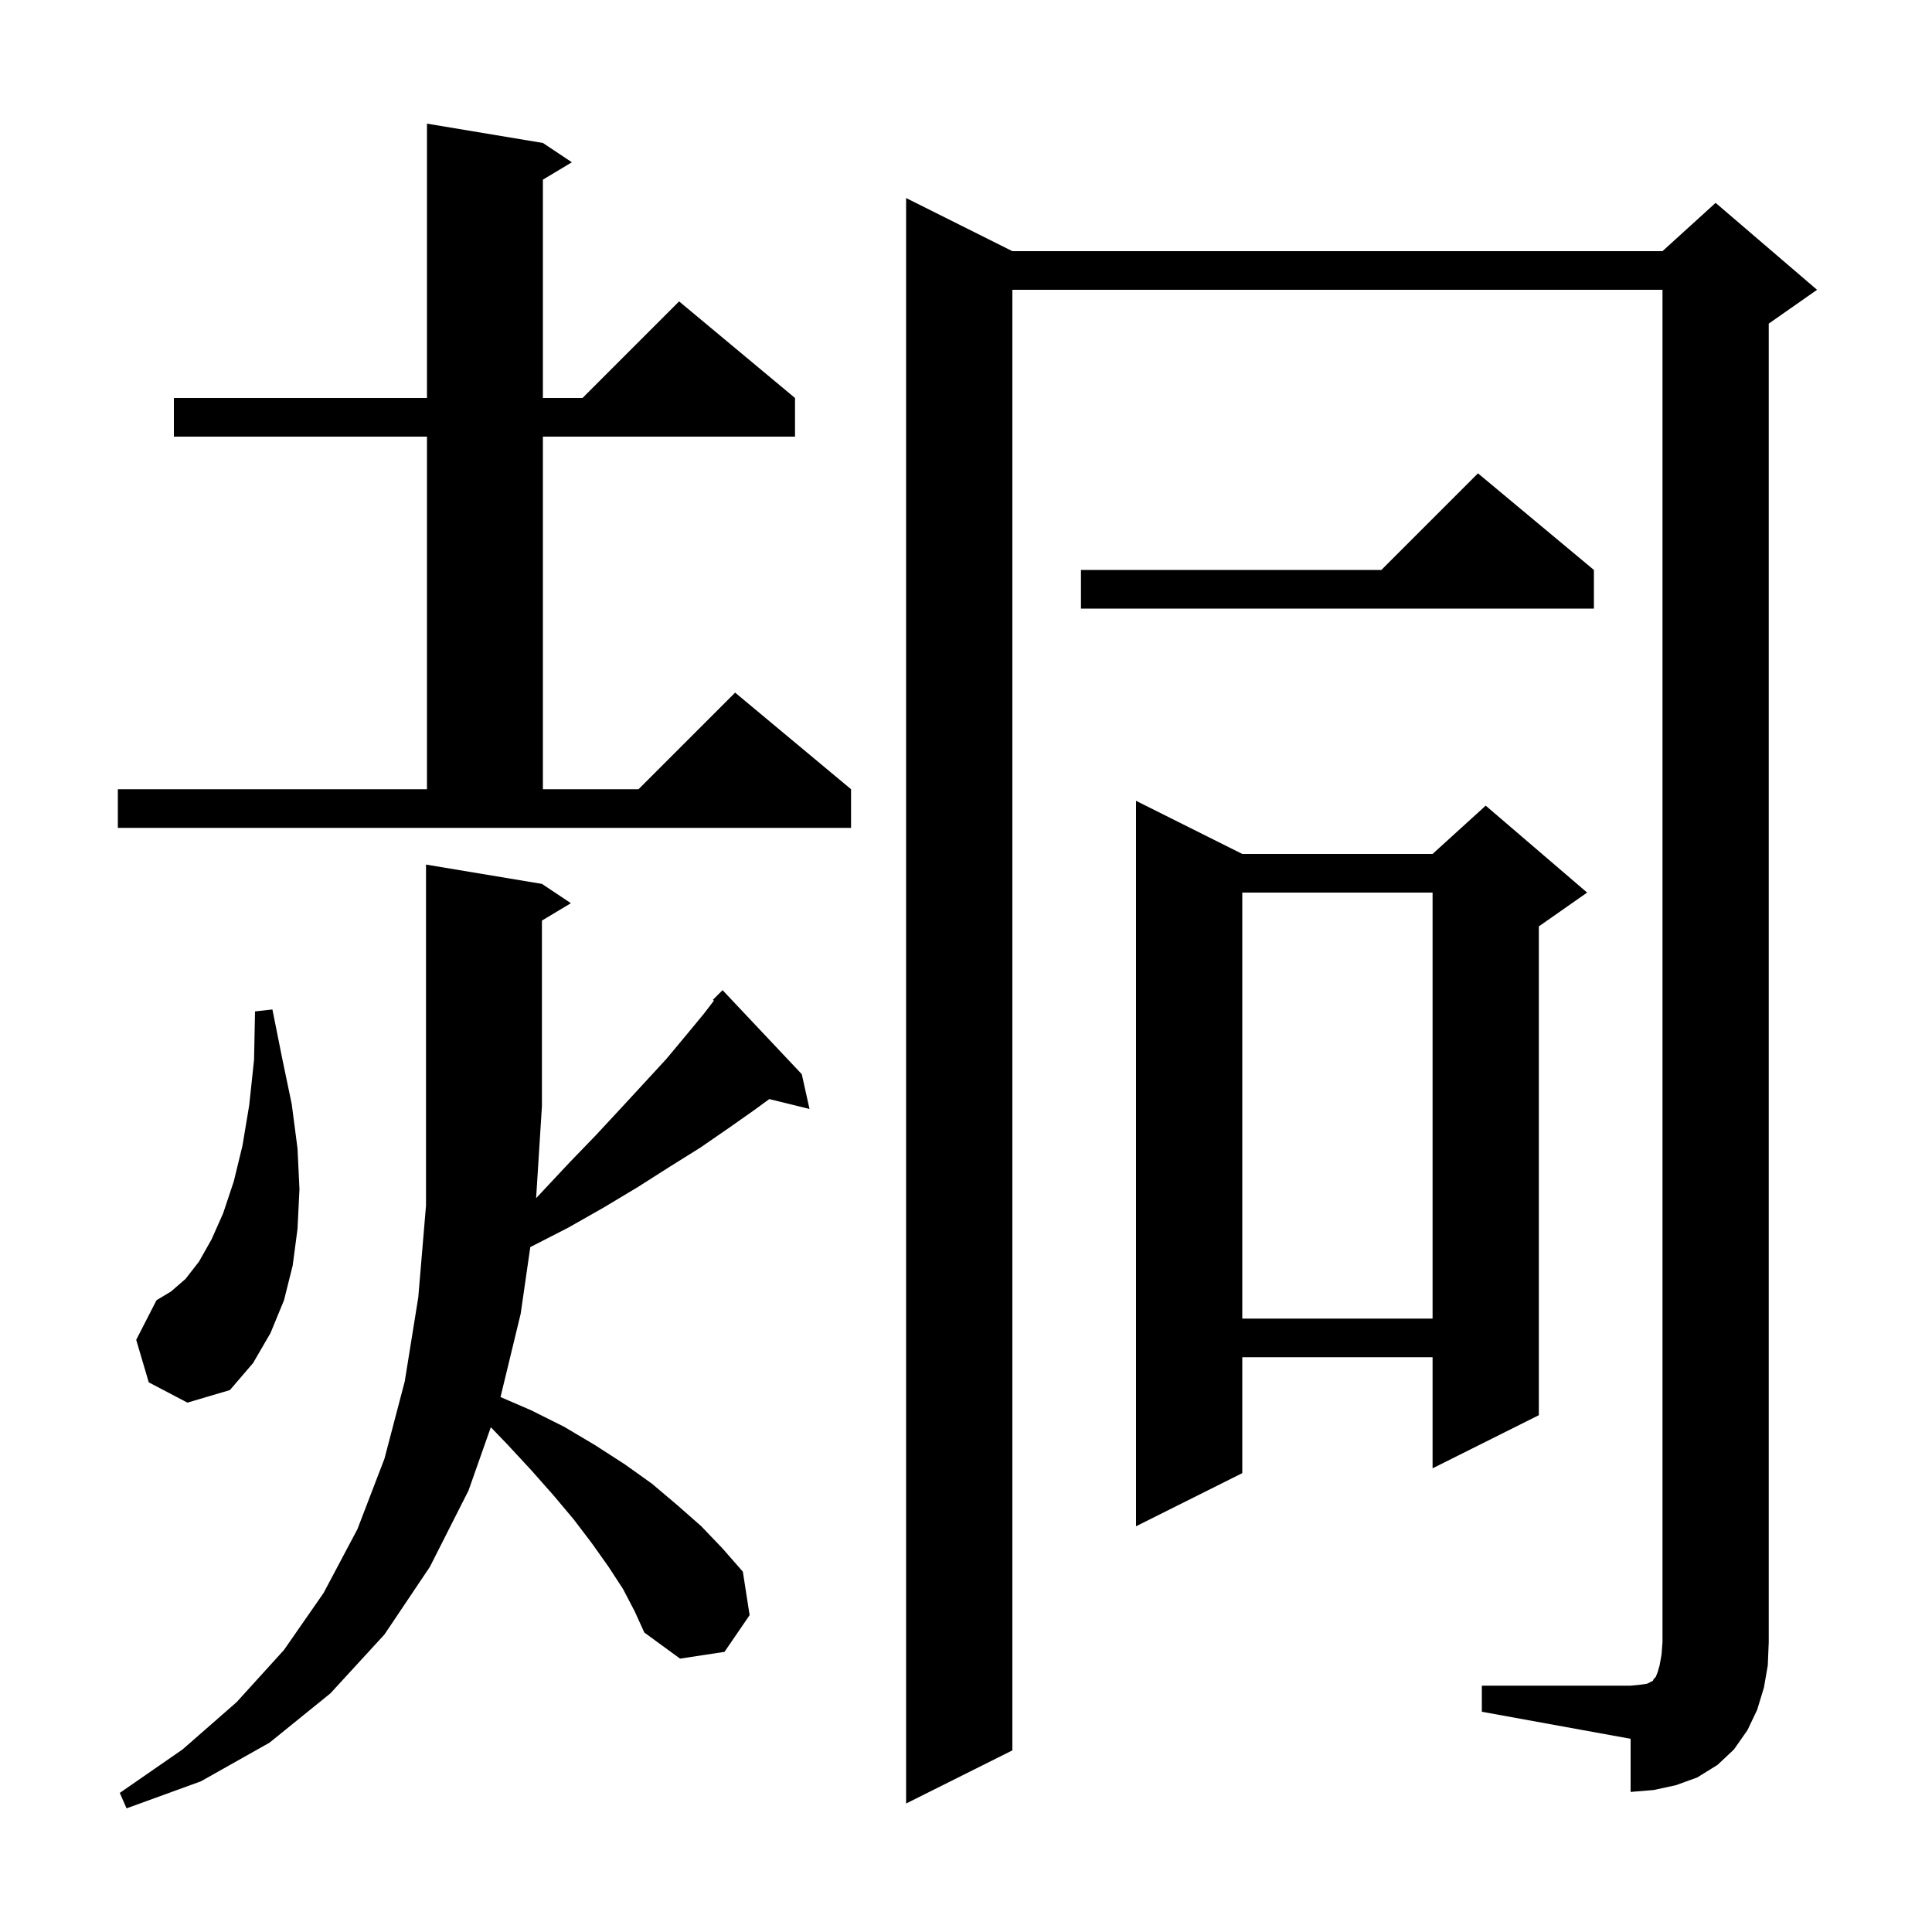 <svg xmlns="http://www.w3.org/2000/svg" xmlns:xlink="http://www.w3.org/1999/xlink" version="1.1" baseProfile="full" viewBox="0 0 200 200" width="200" height="200">
<g fill="black">
<path d="M 64.5 164.5 L 63.0 162.2 L 61.3 159.8 L 59.4 157.3 L 57.3 154.8 L 55.0 152.2 L 52.5 149.5 L 50.809 147.746 L 48.5 154.3 L 44.5 162.2 L 39.8 169.2 L 34.2 175.3 L 27.9 180.4 L 20.8 184.4 L 13.1 187.2 L 12.4 185.6 L 18.9 181.1 L 24.5 176.2 L 29.4 170.8 L 33.5 164.9 L 37.0 158.3 L 39.8 151.0 L 41.9 143.0 L 43.3 134.3 L 44.1 124.8 L 44.1 89.5 L 56.1 91.5 L 59.1 93.5 L 56.1 95.3 L 56.1 114.5 L 55.499 124.034 L 56.0 123.5 L 58.9 120.4 L 61.7 117.5 L 64.3 114.7 L 66.7 112.1 L 69.0 109.6 L 71.0 107.2 L 72.9 104.9 L 73.902 103.585 L 73.8 103.5 L 74.8 102.5 L 83.0 111.2 L 83.8 114.8 L 79.636 113.777 L 78.1 114.9 L 75.4 116.8 L 72.5 118.8 L 69.3 120.8 L 66.0 122.9 L 62.5 125.0 L 58.8 127.1 L 54.895 129.1 L 53.9 136.0 L 51.813 144.622 L 55.0 146.0 L 58.4 147.7 L 61.6 149.6 L 64.7 151.6 L 67.5 153.6 L 70.1 155.8 L 72.6 158.0 L 74.8 160.3 L 76.9 162.7 L 77.6 167.2 L 75.0 171.0 L 70.4 171.7 L 66.7 169.0 L 65.7 166.8 Z M 153.4 174.5 L 168.8 174.5 L 169.8 174.4 L 170.5 174.3 L 171.1 174.0 L 171.2 173.8 L 171.4 173.6 L 171.6 173.1 L 171.8 172.4 L 172.0 171.3 L 172.1 170.0 L 172.1 30.0 L 104.8 30.0 L 104.8 181.2 L 93.8 186.7 L 93.8 20.5 L 104.8 26.0 L 172.1 26.0 L 177.6 21.0 L 188.1 30.0 L 183.1 33.5 L 183.1 170.0 L 183.0 172.4 L 182.6 174.7 L 181.9 177.0 L 180.9 179.1 L 179.5 181.1 L 177.8 182.7 L 175.7 184.0 L 173.5 184.8 L 171.2 185.3 L 168.8 185.5 L 168.8 180.0 L 153.4 177.2 Z M 128.6 88.4 L 148.3 88.4 L 153.8 83.4 L 164.3 92.4 L 159.3 95.9 L 159.3 146.5 L 148.3 152.0 L 148.3 140.5 L 128.6 140.5 L 128.6 152.5 L 117.6 158.0 L 117.6 82.9 Z M 15.4 143.1 L 14.1 138.7 L 16.2 134.6 L 17.7 133.7 L 19.2 132.4 L 20.6 130.6 L 21.9 128.3 L 23.1 125.6 L 24.2 122.3 L 25.1 118.6 L 25.8 114.4 L 26.3 109.7 L 26.4 104.7 L 28.2 104.5 L 29.2 109.5 L 30.2 114.3 L 30.8 118.9 L 31.0 123.1 L 30.8 127.2 L 30.3 131.0 L 29.4 134.6 L 28.0 138.0 L 26.2 141.1 L 23.8 143.9 L 19.4 145.2 Z M 128.6 92.4 L 128.6 136.5 L 148.3 136.5 L 148.3 92.4 Z M 12.2 81.7 L 44.2 81.7 L 44.2 45.2 L 18.0 45.2 L 18.0 41.2 L 44.2 41.2 L 44.2 12.8 L 56.2 14.8 L 59.2 16.8 L 56.2 18.6 L 56.2 41.2 L 60.3 41.2 L 70.3 31.2 L 82.3 41.2 L 82.3 45.2 L 56.2 45.2 L 56.2 81.7 L 66.1 81.7 L 76.1 71.7 L 88.1 81.7 L 88.1 85.7 L 12.2 85.7 Z M 165.0 59.0 L 165.0 63.0 L 111.9 63.0 L 111.9 59.0 L 143.0 59.0 L 153.0 49.0 Z " />
</g>
</svg>
